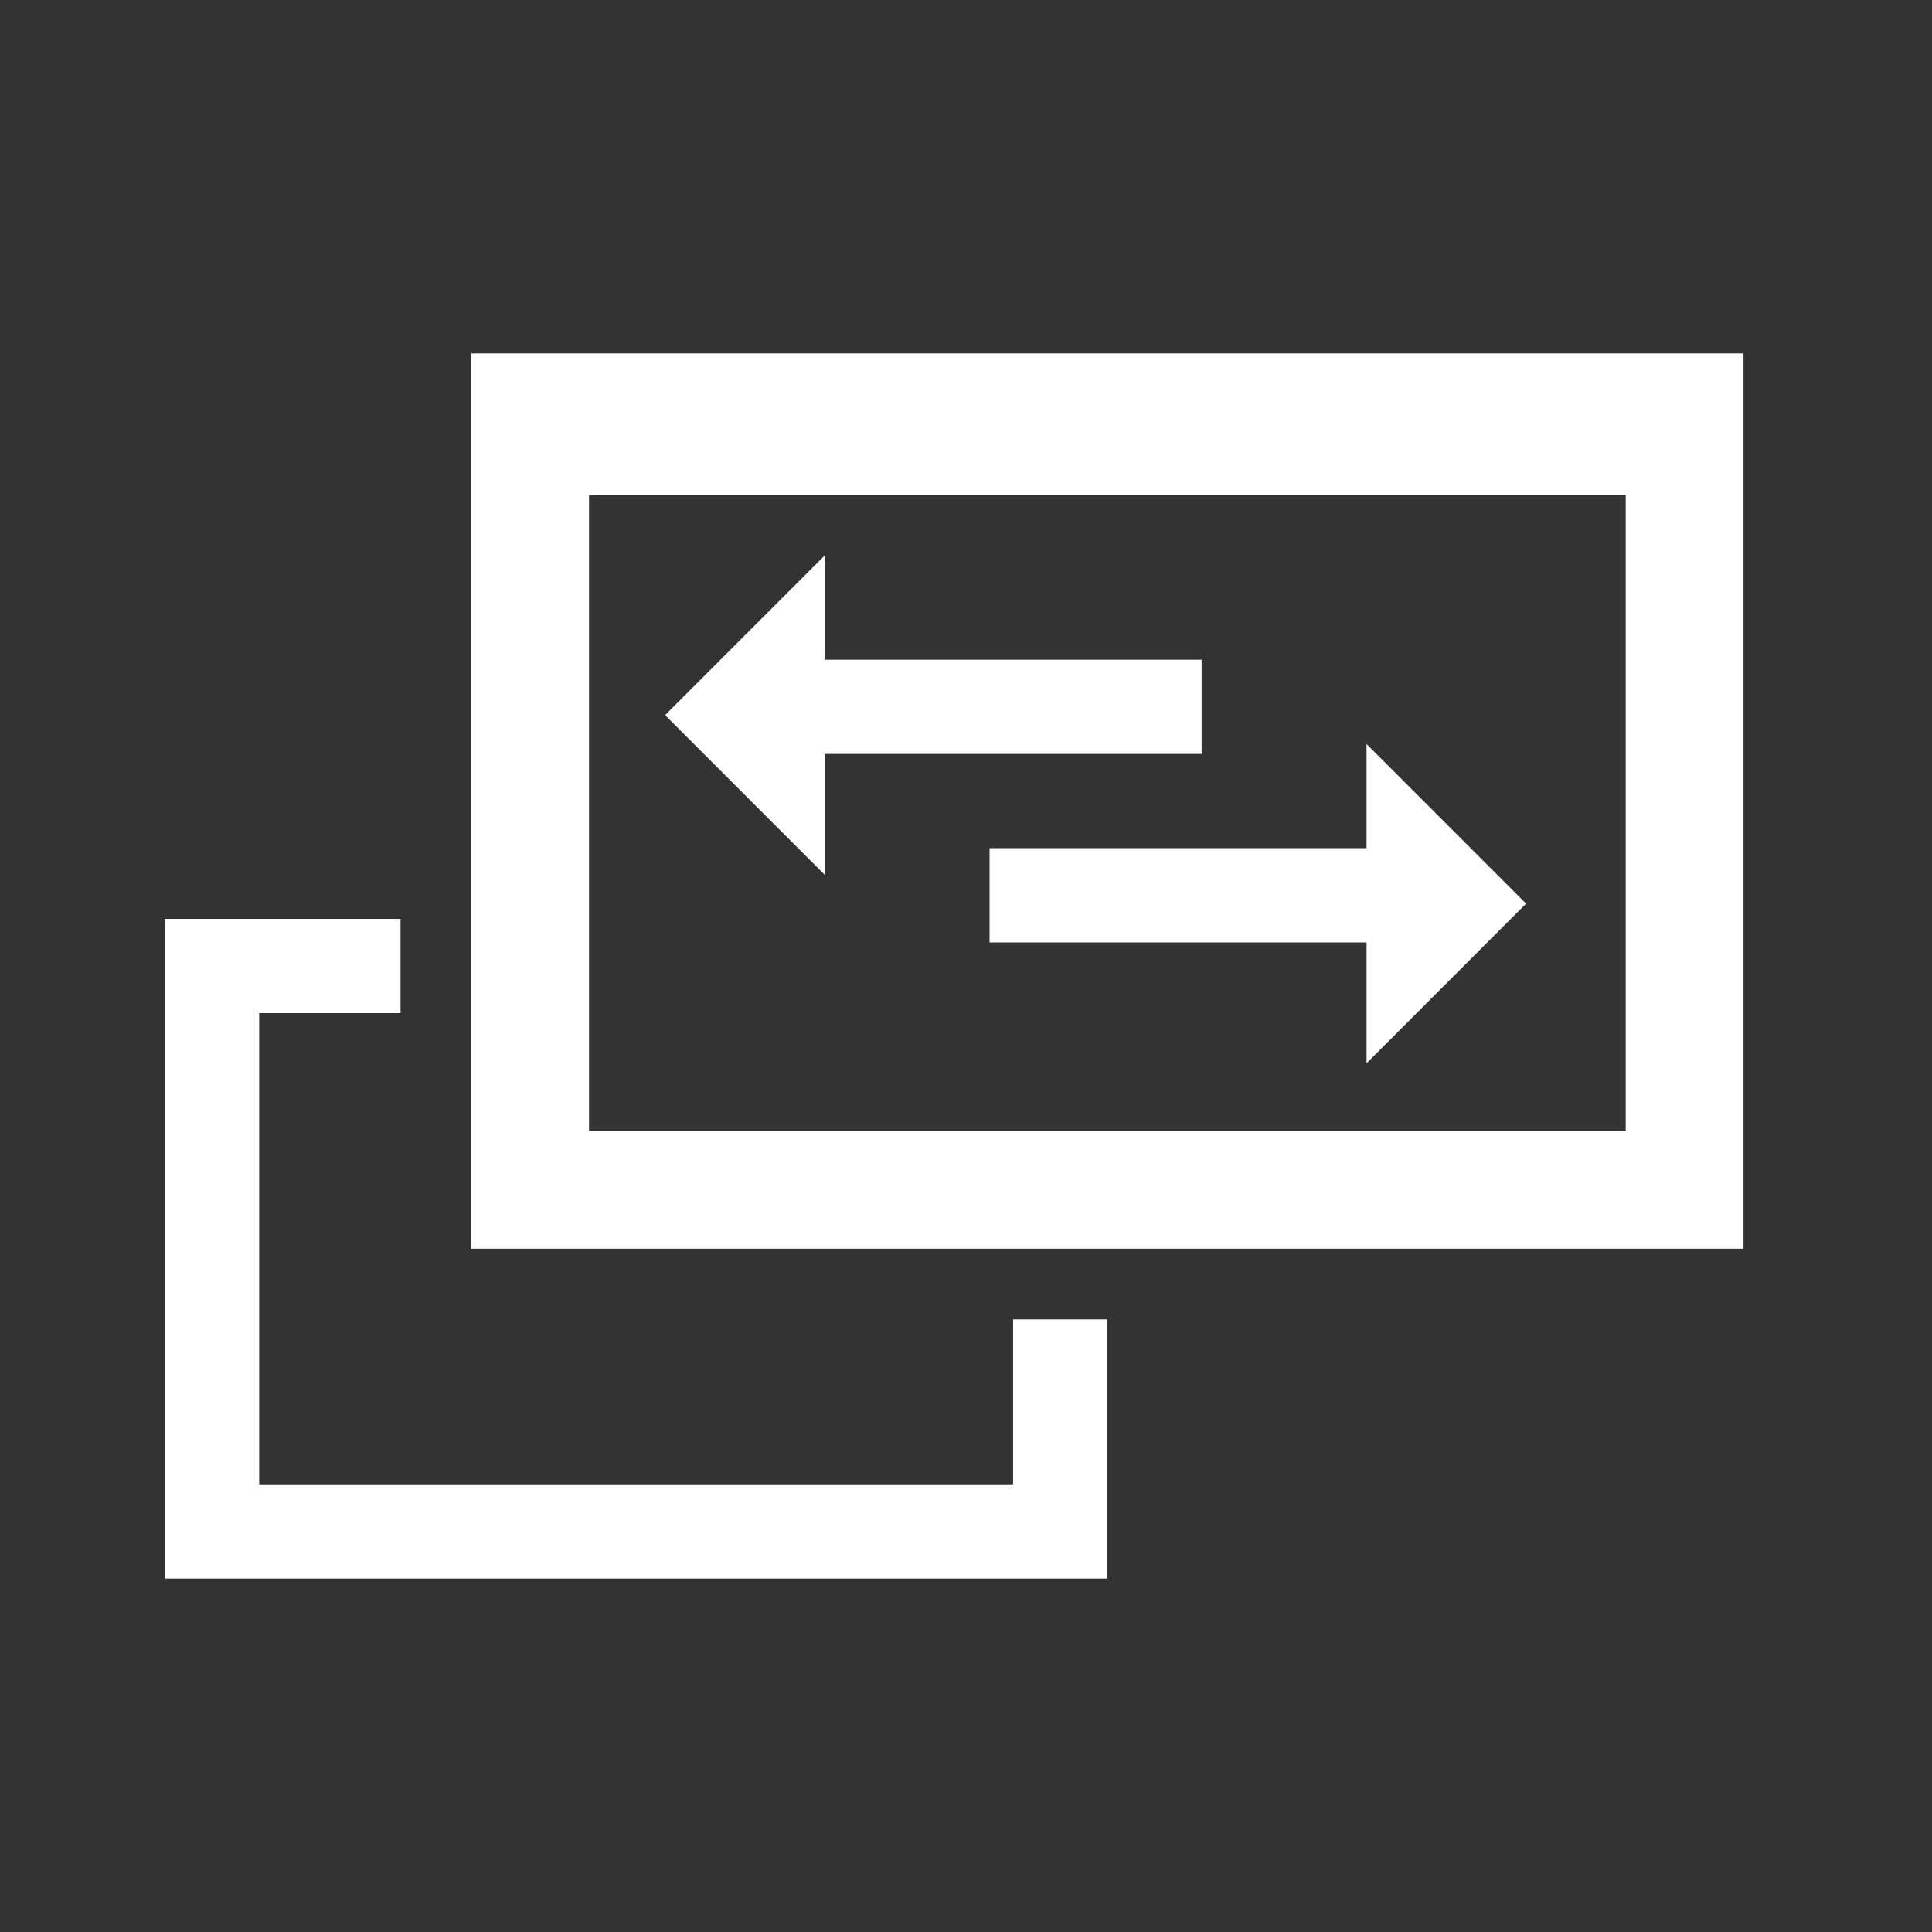 <?xml version="1.0" encoding="utf-8"?>
<!-- Generator: Adobe Illustrator 16.0.0, SVG Export Plug-In . SVG Version: 6.00 Build 0)  -->
<!DOCTYPE svg PUBLIC "-//W3C//DTD SVG 1.1//EN" "http://www.w3.org/Graphics/SVG/1.1/DTD/svg11.dtd">
<svg version="1.1" id="Convert" xmlns="http://www.w3.org/2000/svg" xmlns:xlink="http://www.w3.org/1999/xlink" x="0px" y="0px"
	 width="100%" height="100%" viewBox="0 0 82 82" enable-background="new 0 0 82 82" xml:space="preserve">
<rect x="0" y="0" width="82" height="82" fill="#333333" stroke="none"/>
<g>
	<polygon fill="#FFFFFF" points="43,63 11,63 11,43 17,43 17,39 7,39 7,67 47,67 47,56 43,56 	"/>
	<path fill="#FFFFFF" d="M20,15v38h54V15H20z M69,48H25V21h44V48z"/>
</g>
<polygon fill="#FFFFFF" points="35,28 35,23.579 28.228,30.353 35,37.126 35,32 51,32 51,28 "/>
<polygon fill="#FFFFFF" points="64.772,38.353 58,31.579 58,36 42,36 42,40 58,40 58,45.127 "/>
</svg>
